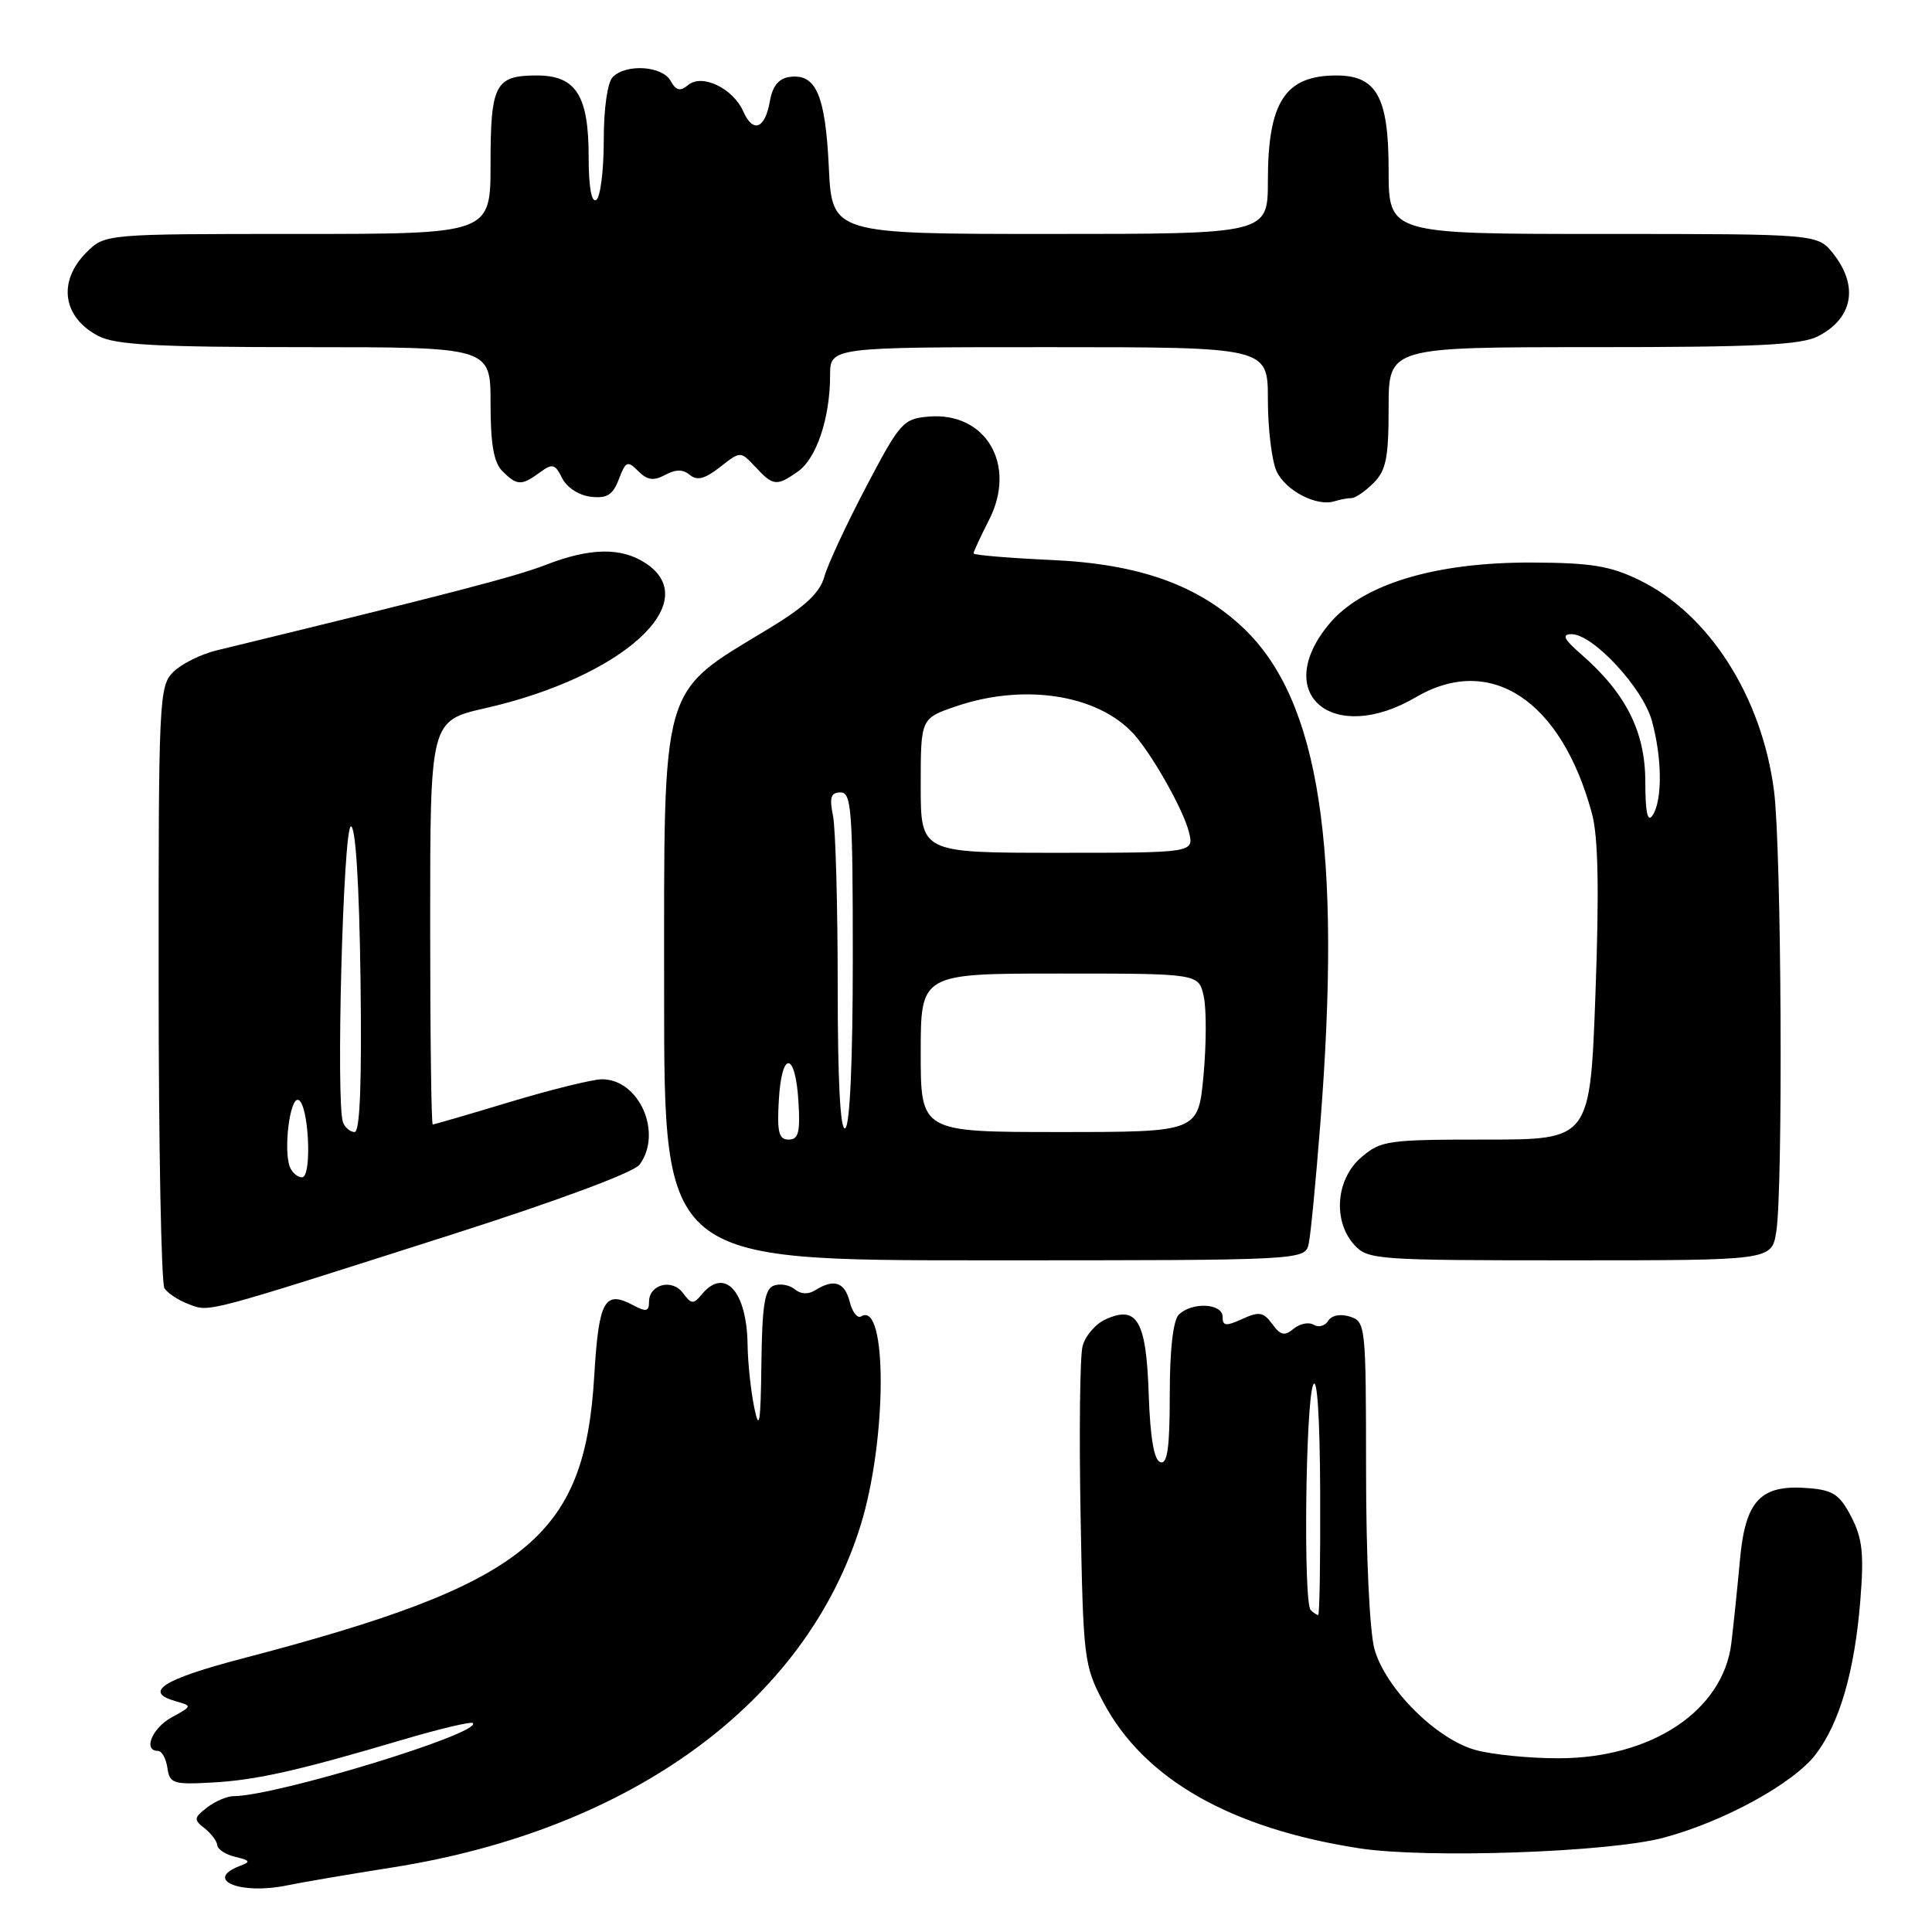 <?xml version="1.0" encoding="UTF-8" standalone="no"?>
<!DOCTYPE svg PUBLIC "-//W3C//DTD SVG 1.1//EN" "http://www.w3.org/Graphics/SVG/1.1/DTD/svg11.dtd" >
<svg xmlns="http://www.w3.org/2000/svg" xmlns:xlink="http://www.w3.org/1999/xlink" version="1.1" viewBox="0 0 256 256">
 <g >
 <path fill="currentColor"
d=" M 51.97 247.45 C 83.64 242.47 106.74 225.59 114.03 202.13 C 117.55 190.81 117.60 172.27 114.11 174.43 C 113.62 174.74 112.93 173.86 112.59 172.49 C 111.93 169.88 110.50 169.40 108.03 170.96 C 107.11 171.54 106.10 171.50 105.30 170.83 C 104.60 170.25 103.34 170.04 102.51 170.36 C 101.32 170.82 100.98 172.98 100.89 180.72 C 100.79 188.63 100.61 189.74 99.94 186.50 C 99.49 184.30 99.09 180.56 99.06 178.18 C 98.96 171.09 96.03 167.85 92.99 171.51 C 91.88 172.85 91.60 172.83 90.51 171.35 C 89.08 169.38 86.00 170.17 86.00 172.50 C 86.00 173.78 85.61 173.86 83.92 172.96 C 80.10 170.91 79.34 172.29 78.74 182.32 C 77.46 203.77 69.83 209.90 32.08 219.77 C 21.61 222.52 18.97 224.19 23.21 225.40 C 25.50 226.05 25.50 226.05 22.75 227.56 C 20.15 228.98 18.92 232.00 20.93 232.00 C 21.44 232.00 22.00 233.01 22.18 234.25 C 22.47 236.31 22.95 236.48 28.00 236.20 C 33.90 235.89 39.35 234.67 53.37 230.52 C 58.24 229.08 62.42 228.09 62.65 228.31 C 63.96 229.63 36.56 237.99 30.94 238.00 C 30.08 238.00 28.51 238.68 27.44 239.50 C 25.68 240.86 25.65 241.12 27.10 242.25 C 27.98 242.94 28.74 243.95 28.79 244.50 C 28.84 245.05 29.92 245.75 31.19 246.05 C 33.18 246.52 33.26 246.69 31.75 247.26 C 26.97 249.10 31.86 251.10 38.00 249.83 C 39.92 249.43 46.21 248.36 51.97 247.45 Z  M 220.42 243.51 C 228.39 241.39 237.65 236.32 240.59 232.46 C 243.76 228.31 245.74 221.48 246.50 212.11 C 247.00 205.89 246.79 203.86 245.31 201.00 C 243.79 198.05 242.90 197.45 239.67 197.19 C 233.29 196.66 231.27 198.77 230.55 206.72 C 230.21 210.45 229.69 215.41 229.41 217.75 C 228.30 226.69 218.84 232.98 206.50 232.98 C 202.65 232.99 197.70 232.49 195.50 231.88 C 190.29 230.43 183.57 223.71 182.12 218.50 C 181.48 216.20 181.01 206.15 181.01 194.82 C 181.00 175.63 180.95 175.12 178.88 174.46 C 177.60 174.06 176.45 174.28 175.99 175.02 C 175.57 175.70 174.70 175.93 174.07 175.54 C 173.43 175.15 172.24 175.38 171.42 176.06 C 170.22 177.07 169.68 176.95 168.58 175.44 C 167.42 173.85 166.84 173.75 164.61 174.77 C 162.44 175.76 162.00 175.71 162.00 174.48 C 162.00 172.68 157.91 172.49 156.20 174.20 C 155.44 174.96 155.00 178.82 155.00 184.78 C 155.00 191.84 154.69 194.06 153.75 193.75 C 152.91 193.47 152.41 190.52 152.21 184.76 C 151.89 175.00 150.69 172.91 146.50 174.82 C 145.15 175.43 143.78 177.04 143.44 178.40 C 143.10 179.75 142.98 189.78 143.18 200.68 C 143.53 219.81 143.63 220.67 146.17 225.50 C 151.55 235.71 163.02 242.27 180.11 244.91 C 189.00 246.28 213.16 245.45 220.42 243.51 Z  M 60.00 163.54 C 74.02 159.06 84.00 155.34 84.75 154.32 C 87.84 150.11 84.69 142.99 79.75 143.01 C 78.51 143.02 73.04 144.37 67.59 146.01 C 62.14 147.66 57.52 149.00 57.34 149.00 C 57.15 149.00 57.00 136.96 57.00 122.25 C 57.00 95.50 57.00 95.50 64.34 93.83 C 82.46 89.71 93.42 79.78 85.54 74.62 C 82.30 72.50 78.17 72.57 72.29 74.86 C 68.25 76.42 59.52 78.69 28.70 86.18 C 26.61 86.69 24.02 87.98 22.95 89.05 C 21.08 90.92 21.00 92.68 21.02 130.25 C 21.02 151.84 21.37 170.04 21.79 170.70 C 22.21 171.36 23.67 172.31 25.03 172.82 C 27.85 173.87 26.73 174.16 60.00 163.54 Z  M 173.42 164.75 C 173.68 163.51 174.36 156.43 174.94 149.00 C 177.83 112.34 174.83 92.87 164.84 83.30 C 158.79 77.52 150.92 74.71 139.28 74.20 C 133.63 73.94 129.00 73.55 129.00 73.33 C 129.00 73.10 129.93 71.10 131.06 68.88 C 134.77 61.61 130.65 54.56 123.05 55.20 C 119.68 55.49 119.26 55.95 114.77 64.50 C 112.17 69.45 109.67 74.81 109.23 76.41 C 108.63 78.55 106.69 80.37 101.96 83.24 C 87.34 92.10 88.00 89.81 88.00 131.95 C 88.00 167.00 88.00 167.00 130.48 167.00 C 172.96 167.00 172.96 167.00 173.42 164.75 Z  M 235.36 163.25 C 236.28 157.65 236.06 112.50 235.07 104.82 C 233.46 92.30 226.45 81.33 217.19 76.85 C 213.35 74.98 210.79 74.57 203.00 74.54 C 190.10 74.49 180.44 77.43 176.07 82.74 C 168.44 91.99 176.63 98.82 187.62 92.38 C 197.51 86.58 206.91 92.80 210.95 107.83 C 211.77 110.86 211.91 117.90 211.41 131.57 C 210.70 151.00 210.70 151.00 196.91 151.00 C 183.83 151.00 182.97 151.12 180.36 153.37 C 177.01 156.25 176.58 161.78 179.45 164.95 C 181.24 166.92 182.36 167.00 208.02 167.00 C 234.74 167.00 234.74 167.00 235.36 163.25 Z  M 179.08 66.00 C 179.59 66.00 180.90 65.10 182.00 64.00 C 183.67 62.33 184.00 60.67 184.00 54.00 C 184.00 46.00 184.00 46.00 211.05 46.00 C 232.83 46.00 238.65 45.72 240.93 44.54 C 245.52 42.16 246.30 37.92 242.93 33.63 C 240.85 31.00 240.85 31.00 212.43 31.00 C 184.00 31.00 184.00 31.00 184.00 22.50 C 184.00 12.87 182.41 10.00 177.08 10.00 C 170.29 10.00 168.00 13.51 168.00 23.95 C 168.00 31.00 168.00 31.00 139.12 31.00 C 110.24 31.00 110.24 31.00 109.82 22.09 C 109.36 12.55 108.11 9.70 104.59 10.20 C 103.18 10.40 102.35 11.43 102.01 13.42 C 101.37 17.08 99.78 17.69 98.49 14.77 C 97.13 11.70 93.03 9.73 91.19 11.26 C 90.12 12.15 89.59 12.02 88.85 10.70 C 87.75 8.73 82.98 8.42 81.20 10.20 C 80.49 10.91 80.00 14.34 80.00 18.64 C 80.00 22.62 79.55 26.16 79.00 26.50 C 78.37 26.89 78.00 24.75 78.00 20.78 C 78.00 12.65 76.32 10.00 71.14 10.00 C 65.61 10.00 65.00 11.17 65.00 21.70 C 65.00 31.00 65.00 31.00 39.45 31.00 C 13.91 31.00 13.91 31.00 11.45 33.45 C 7.60 37.31 8.30 42.07 13.07 44.54 C 15.33 45.70 20.86 46.00 40.45 46.00 C 65.00 46.00 65.00 46.00 65.00 53.43 C 65.00 58.85 65.42 61.28 66.57 62.43 C 68.50 64.36 69.10 64.38 71.52 62.61 C 73.21 61.37 73.54 61.46 74.49 63.36 C 75.10 64.59 76.70 65.63 78.27 65.82 C 80.44 66.07 81.20 65.59 82.00 63.50 C 82.91 61.10 83.15 61.00 84.57 62.43 C 85.78 63.63 86.60 63.75 88.13 62.93 C 89.55 62.17 90.50 62.17 91.42 62.94 C 92.38 63.73 93.42 63.45 95.42 61.88 C 98.12 59.76 98.12 59.76 100.10 61.88 C 102.46 64.41 102.90 64.46 105.74 62.47 C 108.19 60.75 109.99 55.38 109.99 49.75 C 110.00 46.00 110.00 46.00 139.00 46.00 C 168.00 46.00 168.00 46.00 168.00 52.95 C 168.00 56.78 168.52 61.04 169.14 62.42 C 170.32 65.00 174.48 67.17 176.83 66.42 C 177.56 66.19 178.58 66.00 179.08 66.00 Z  M 173.67 213.33 C 172.69 212.36 172.99 185.85 174.00 183.50 C 174.53 182.27 174.89 187.74 174.93 197.75 C 174.97 206.69 174.85 214.00 174.67 214.00 C 174.48 214.00 174.03 213.70 173.67 213.33 Z  M 38.40 154.61 C 37.55 152.38 38.40 145.48 39.50 145.74 C 40.90 146.07 41.40 156.00 40.02 156.00 C 39.42 156.00 38.70 155.37 38.40 154.61 Z  M 45.45 148.72 C 44.49 146.23 45.48 109.50 46.50 109.50 C 47.12 109.50 47.60 117.10 47.77 129.75 C 47.95 143.42 47.70 150.00 46.99 150.00 C 46.41 150.00 45.72 149.42 45.45 148.72 Z  M 103.20 145.75 C 103.58 139.14 105.40 139.30 105.80 145.99 C 106.05 150.05 105.80 151.00 104.50 151.00 C 103.19 151.00 102.95 150.03 103.20 145.75 Z  M 111.00 130.68 C 111.00 120.00 110.72 109.84 110.38 108.12 C 109.88 105.65 110.09 105.00 111.38 105.00 C 112.83 105.00 113.00 107.35 113.00 126.94 C 113.00 140.49 112.62 149.12 112.00 149.50 C 111.35 149.90 111.00 143.39 111.00 130.68 Z  M 122.00 139.50 C 122.00 129.00 122.00 129.00 140.42 129.00 C 158.84 129.00 158.84 129.00 159.50 132.02 C 159.87 133.68 159.85 138.40 159.47 142.52 C 158.77 150.00 158.77 150.00 140.38 150.00 C 122.00 150.00 122.00 150.00 122.00 139.50 Z  M 122.00 104.09 C 122.00 95.19 122.00 95.19 126.68 93.59 C 136.11 90.38 146.24 92.18 150.75 97.88 C 153.38 101.19 156.88 107.59 157.54 110.25 C 158.22 113.00 158.22 113.00 140.11 113.00 C 122.00 113.00 122.00 113.00 122.00 104.09 Z  M 218.01 103.50 C 217.99 96.92 215.42 91.84 209.50 86.68 C 207.23 84.70 206.91 84.06 208.21 84.03 C 211.03 83.98 217.67 91.12 218.88 95.50 C 220.24 100.42 220.29 106.00 219.00 108.00 C 218.31 109.06 218.02 107.74 218.01 103.50 Z "/>
</g>
</svg>
